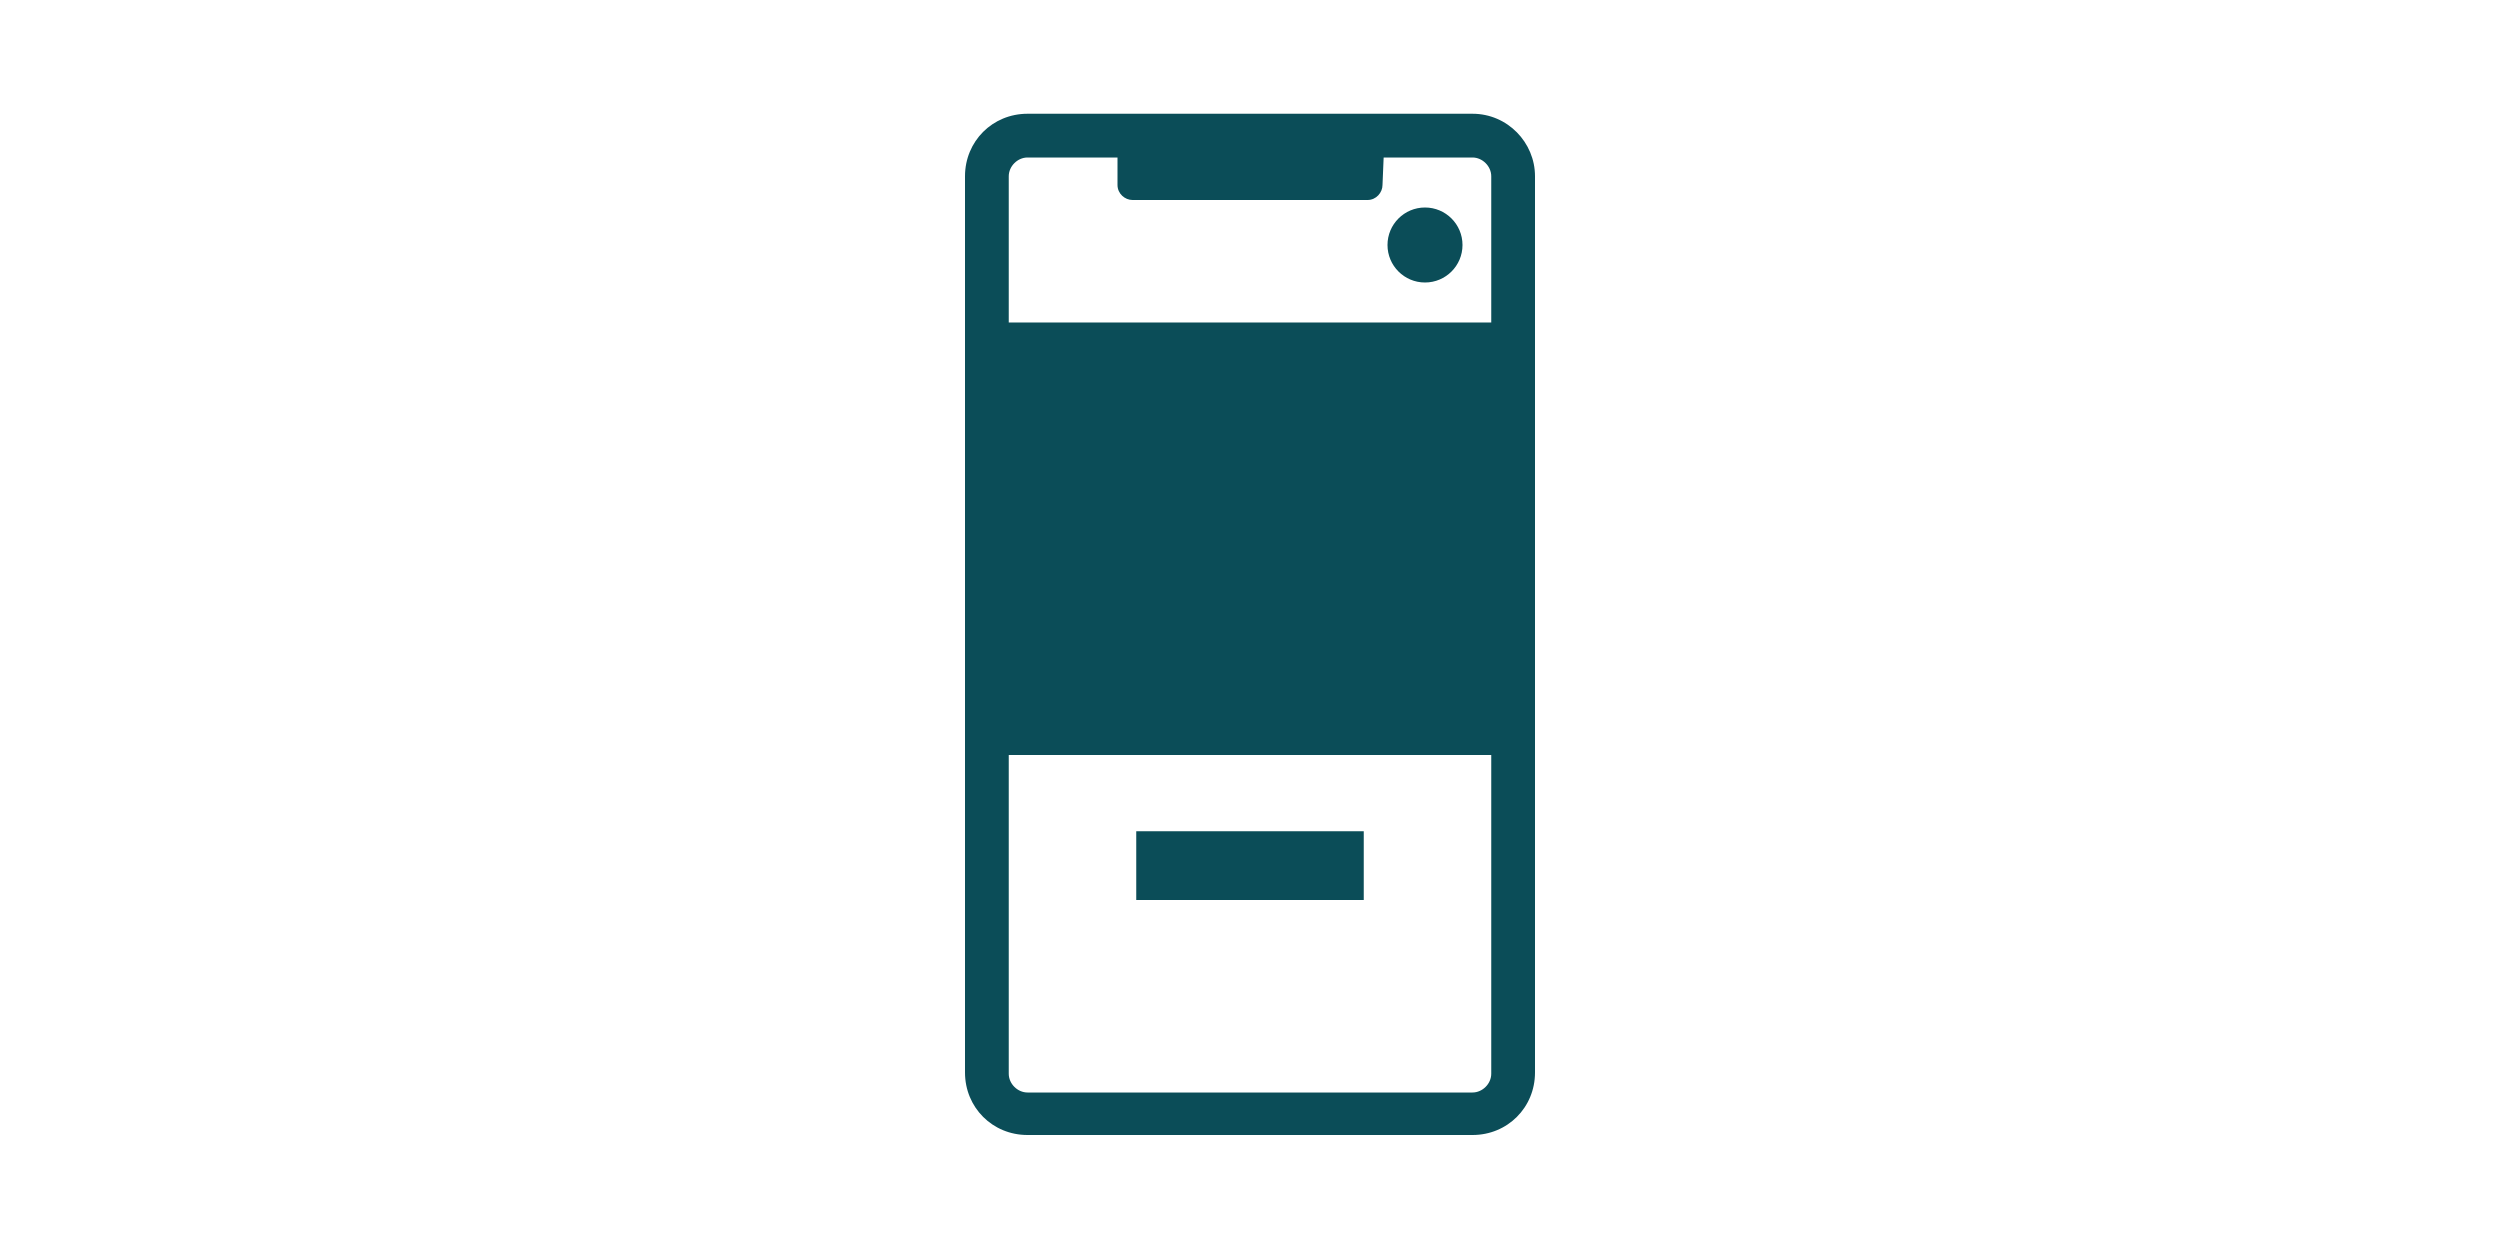 <?xml version="1.0" encoding="utf-8"?>
<!-- Generator: Adobe Illustrator 22.1.0, SVG Export Plug-In . SVG Version: 6.00 Build 0)  -->
<svg version="1.1" id="レイヤー_1" xmlns="http://www.w3.org/2000/svg" xmlns:xlink="http://www.w3.org/1999/xlink" x="0px"
	 y="0px" viewBox="0 0 200 100" style="enable-background:new 0 0 200 100;" xml:space="preserve">
<style type="text/css">
	.st0{fill:#0B4D58;}
</style>
<path class="st0" d="M117.8,9.1H82.2c-2.8,0-5,2.2-5,5v71.7c0,2.8,2.2,5,5,5h35.6c2.8,0,5-2.2,5-5V14.1
	C122.8,11.4,120.6,9.1,117.8,9.1z M119.3,85.9c0,0.8-0.7,1.5-1.5,1.5H82.2c-0.8,0-1.5-0.7-1.5-1.5V14.1c0-0.8,0.7-1.5,1.5-1.5h35.6
	c0.8,0,1.5,0.7,1.5,1.5V85.9z"/>
<g>
	<path class="st0" d="M110.6,14.8c0,0.6-0.5,1.2-1.2,1.2H90.6c-0.6,0-1.2-0.5-1.2-1.2v-2.4c0-0.6,0.5-1.2,1.2-1.2h18.9
		c0.6,0,1.2,0.5,1.2,1.2L110.6,14.8L110.6,14.8z"/>
</g>
<rect x="79.5" y="25.8" class="st0" width="41.2" height="34.6"/>
<circle class="st0" cx="114" cy="19.6" r="3"/>
<rect x="90.9" y="66.5" class="st0" width="18.2" height="5.5"/>
</svg>
